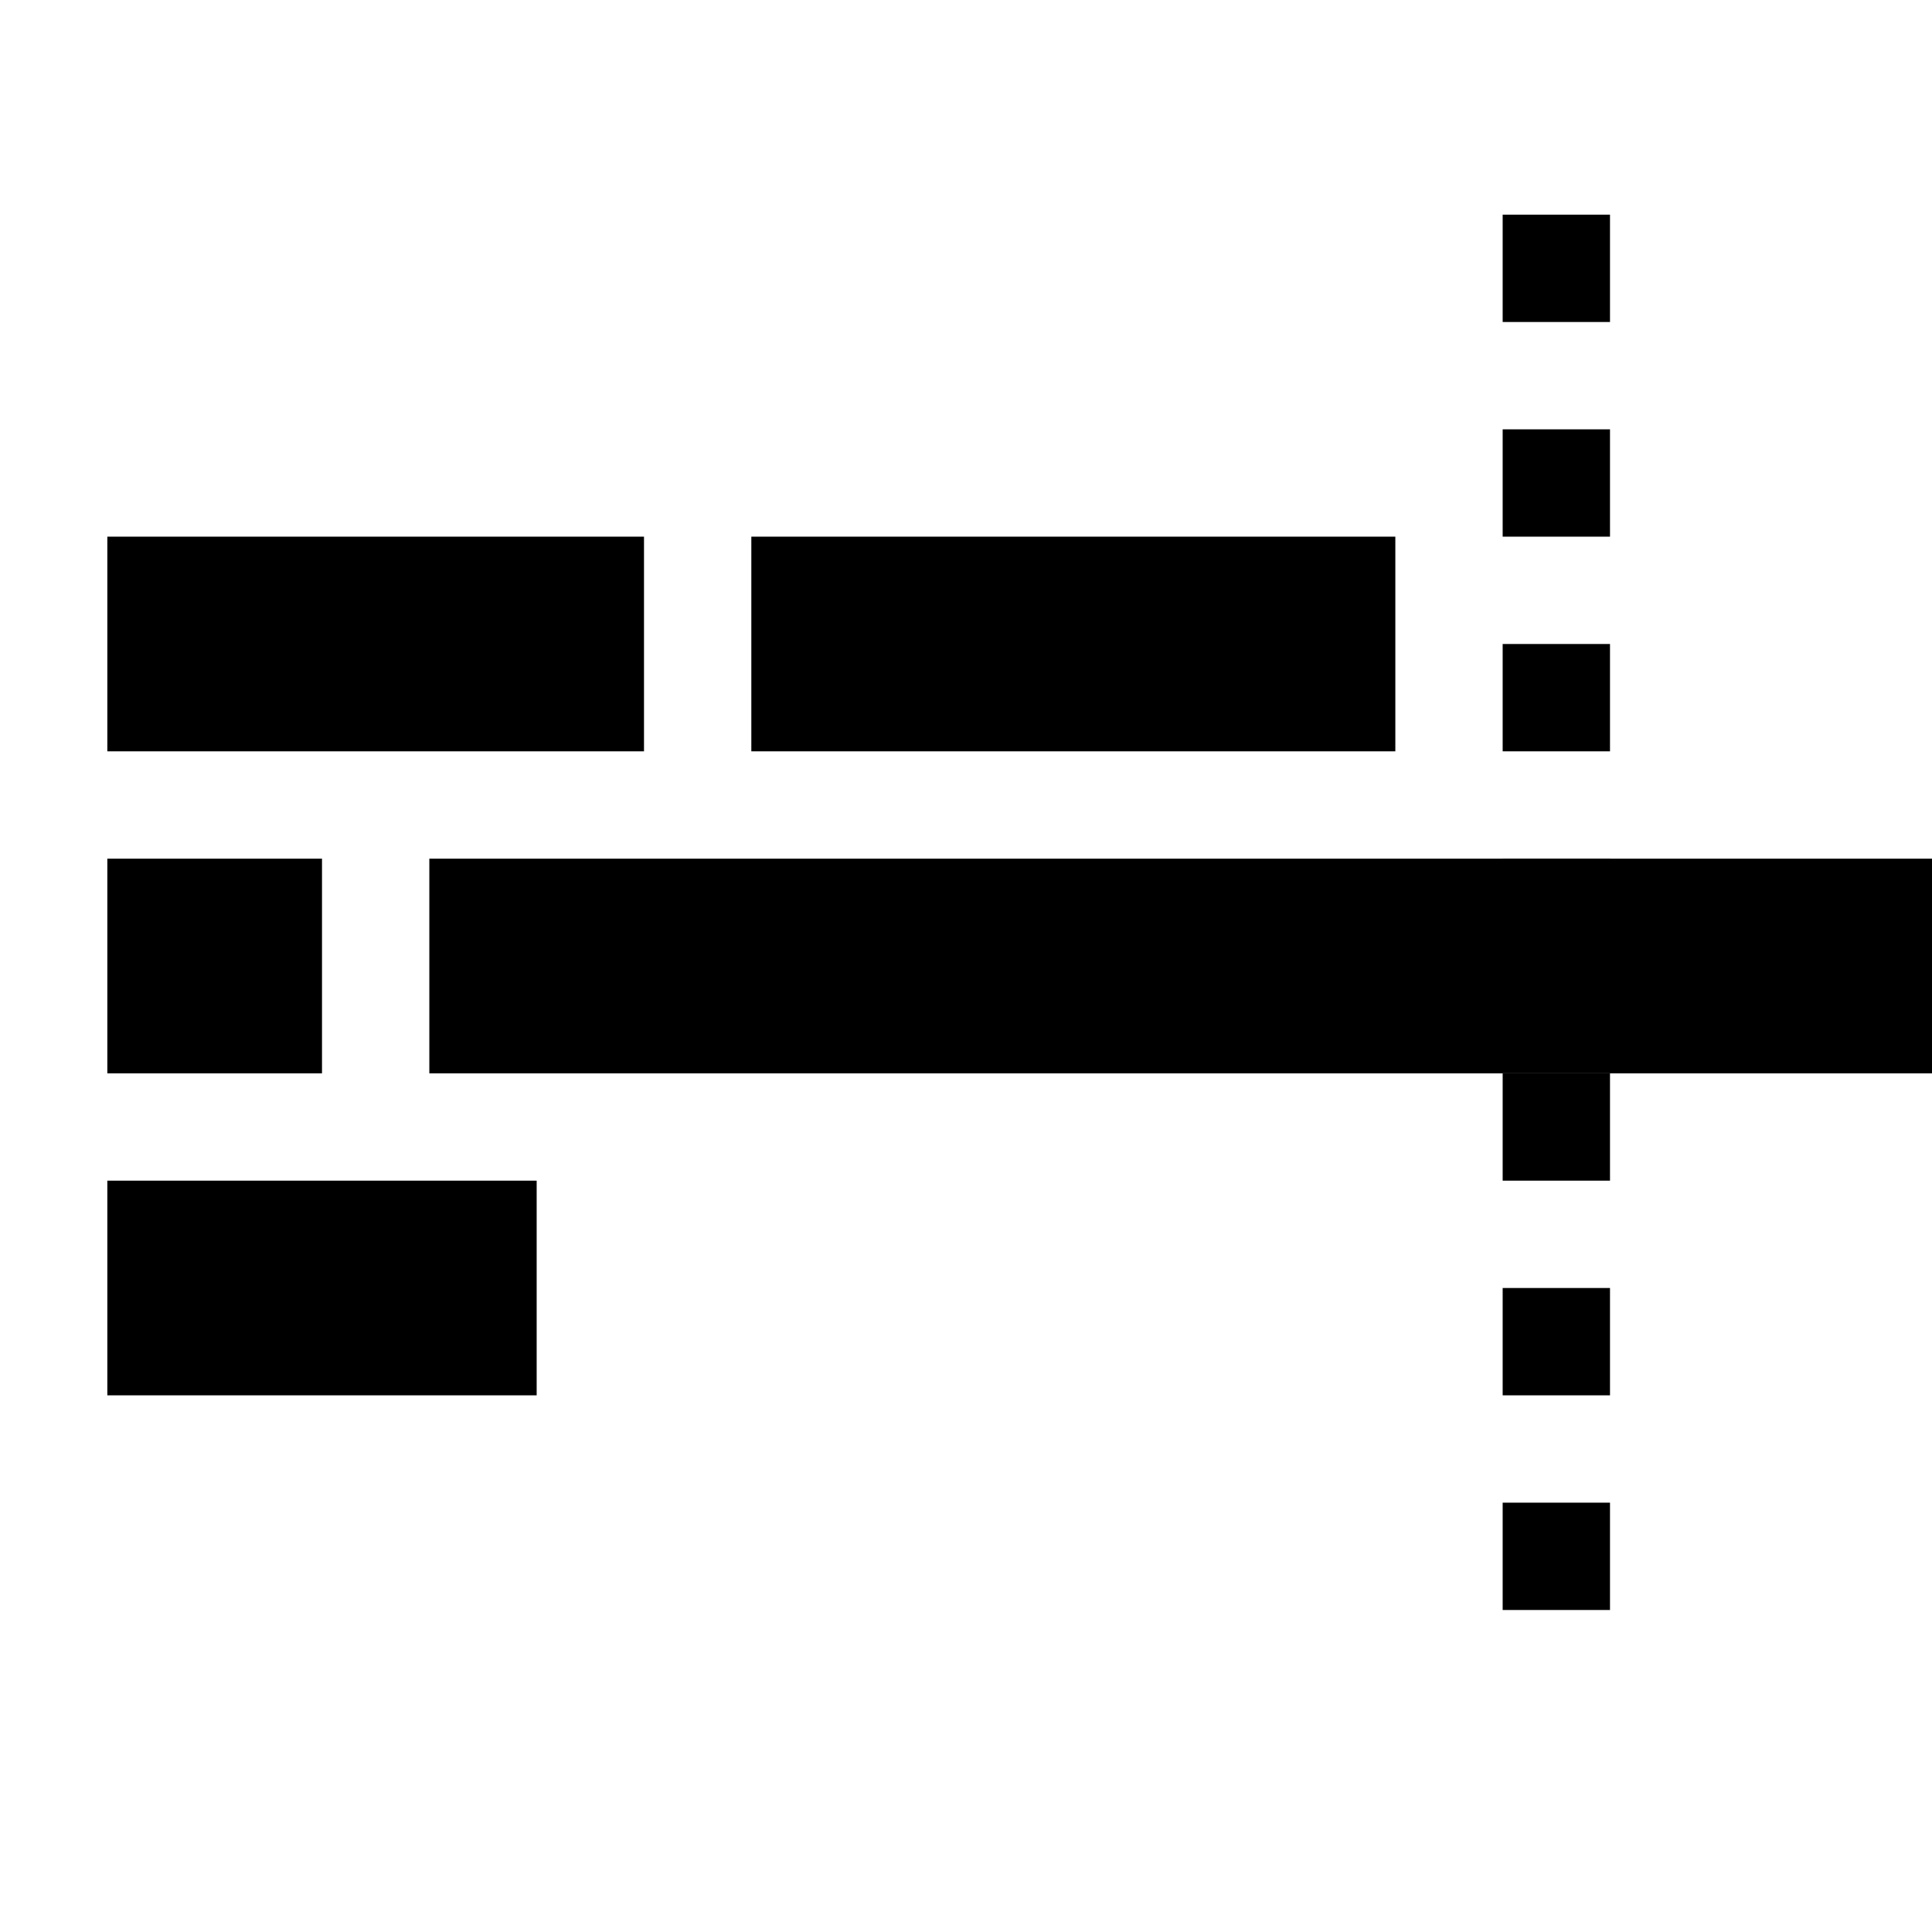<svg
	width="18"
	height="18"
	viewBox="0 0 18 18"
	xmlns="http://www.w3.org/2000/svg"
>
	<rect x="1" y="5" width="5" height="2" />
	<rect x="7" y="5" width="6" height="2" />
	<path
		fillRule="evenodd"
		clipRule="evenodd"
		d="M14 2H15V3H14V2ZM14 4H15V5H14V4ZM15 6H14V7H15V6ZM14 8H15V9H14V8ZM15 10H14V11H15V10ZM14 12H15V13H14V12ZM15 14H14V15H15V14Z"
	/>
	<rect x="1" y="8" width="2" height="2" />
	<rect x="4" y="8" width="14" height="2" />
	<rect x="1" y="11" width="4" height="2" />
</svg>